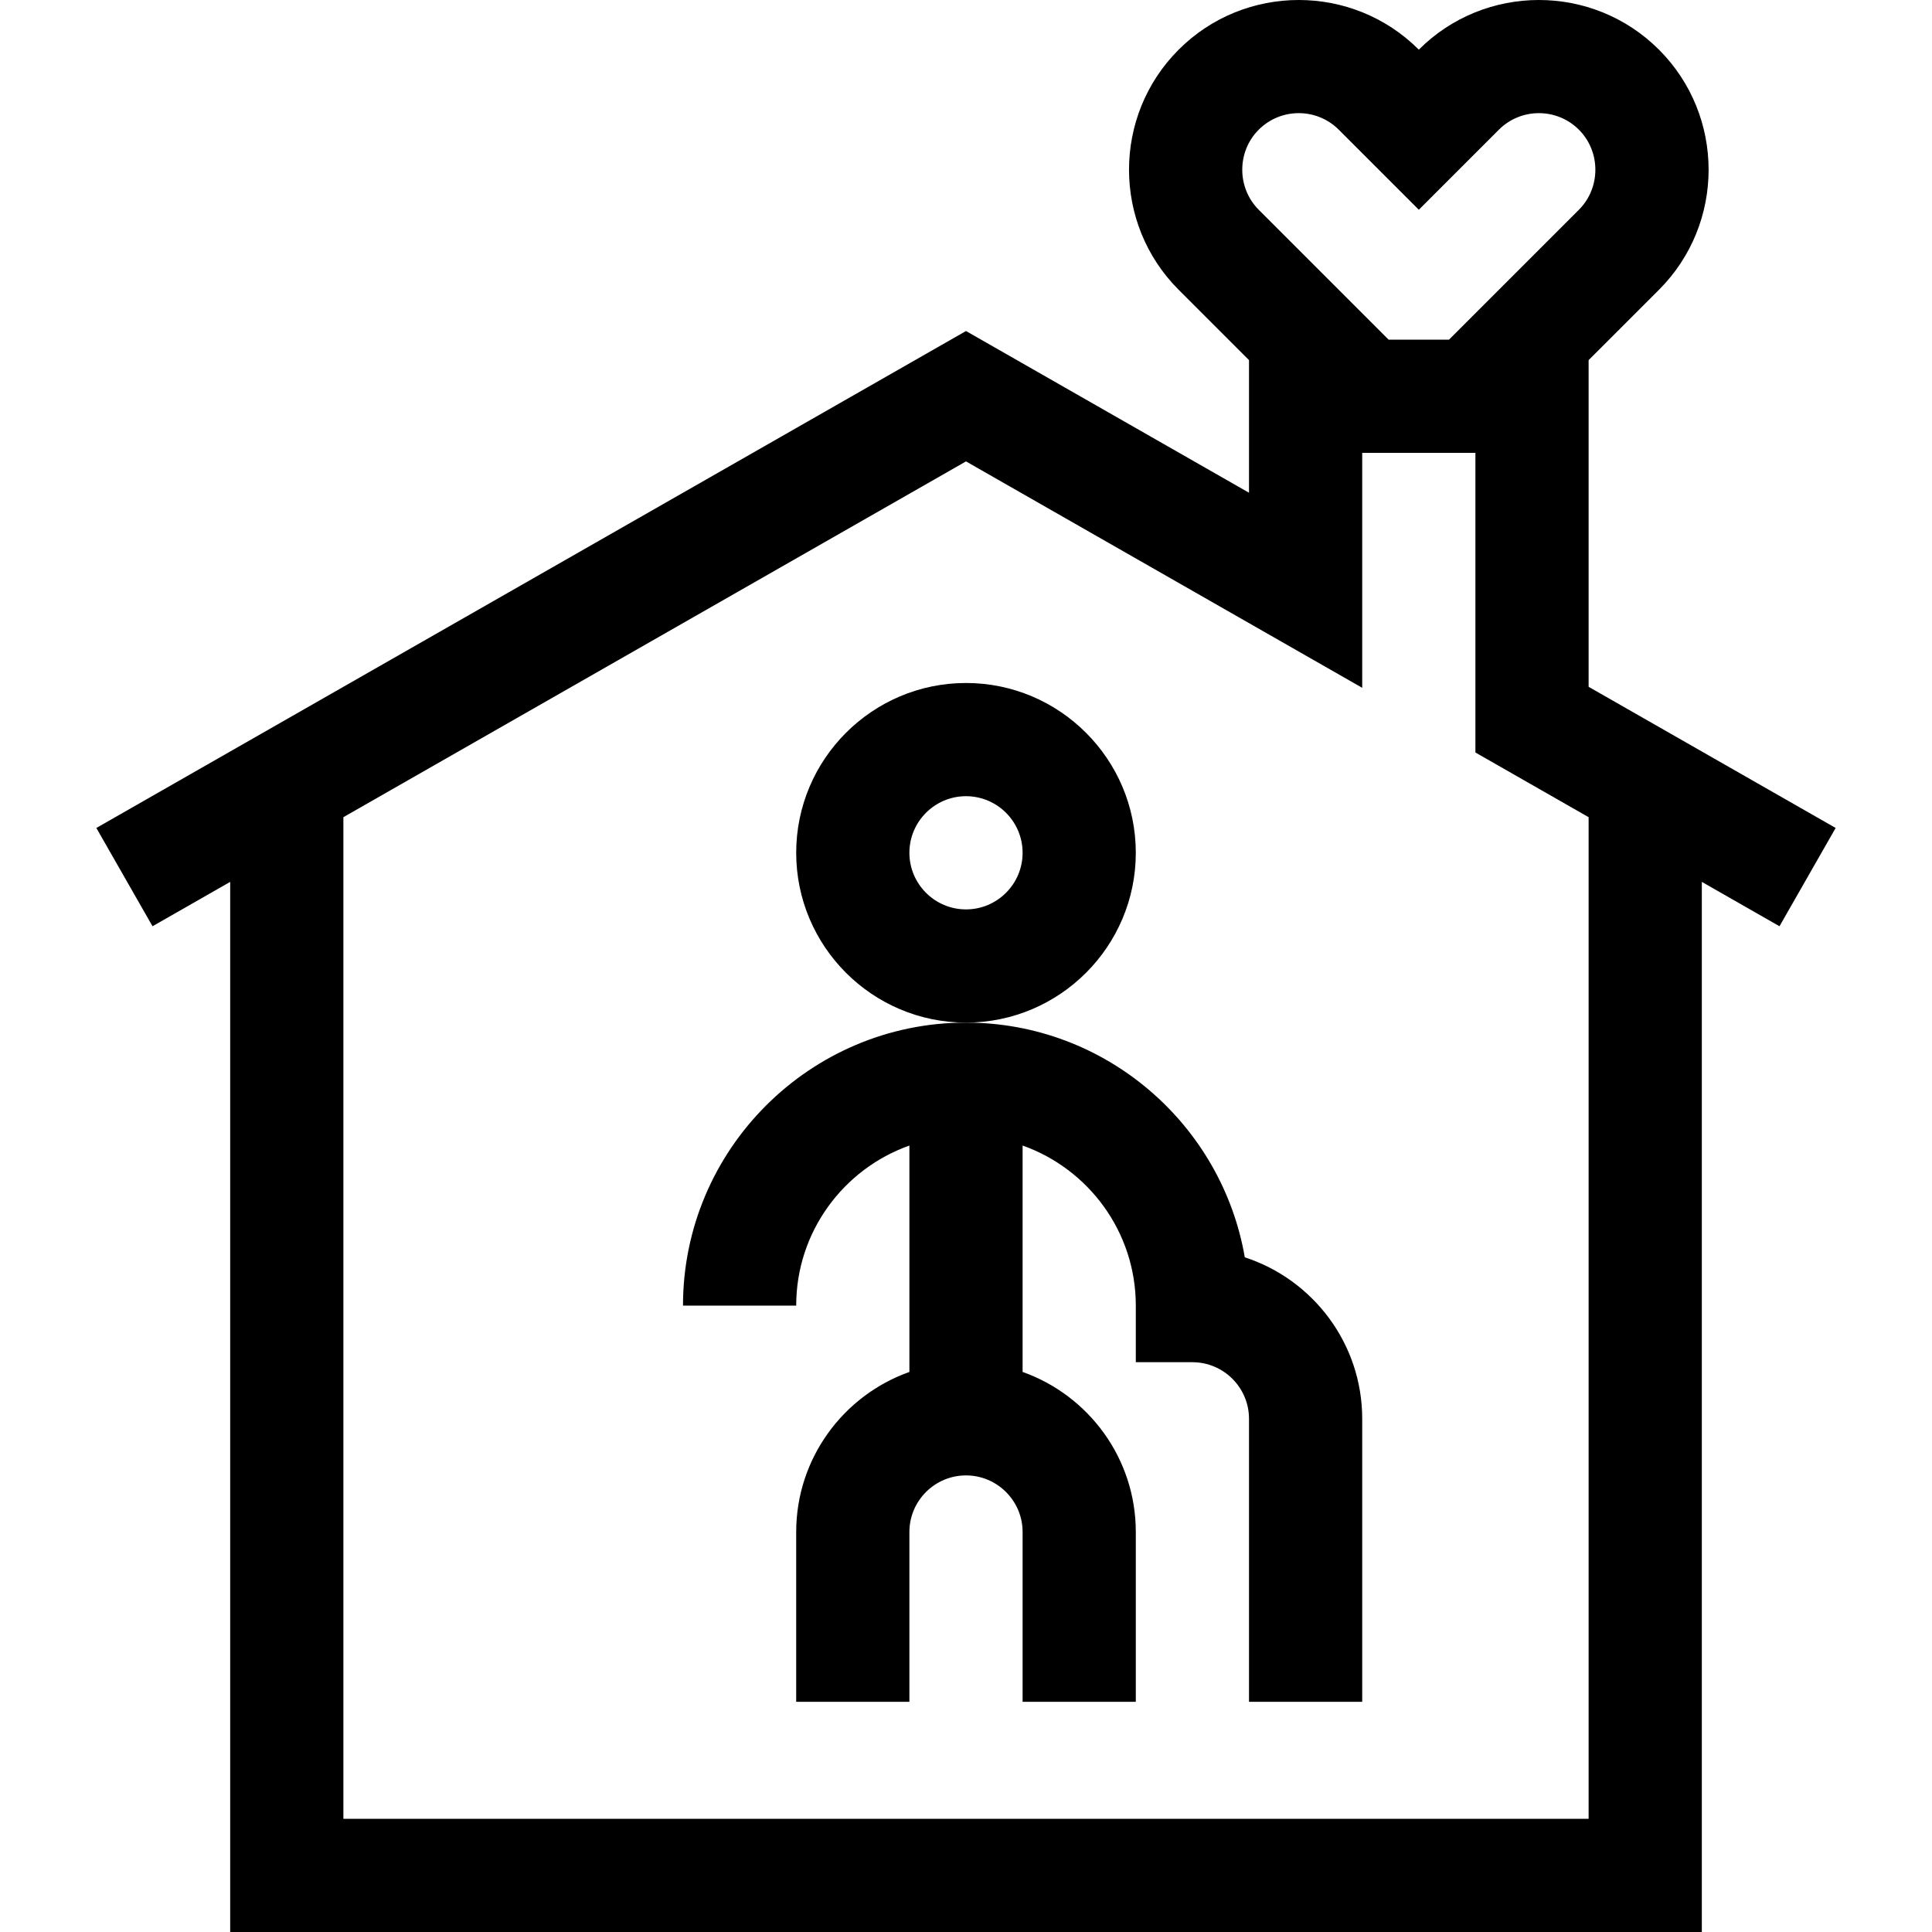 <svg id="Capa_1" enable-background="new 0 0 512 512" height="512" viewBox="0 0 512 512" width="512" xmlns="http://www.w3.org/2000/svg"><g><path d="m301 226c0-24.813-20.187-45-45-45s-45 20.187-45 45 20.187 45 45 45 45-20.187 45-45zm-45 15c-8.271 0-15-6.729-15-15s6.729-15 15-15 15 6.729 15 15-6.729 15-15 15z"/><path d="m329.885 333.202c-6.093-35.276-36.894-62.202-73.885-62.202-41.355 0-75 33.645-75 75h30c0-19.555 12.541-36.228 30-42.42v60c-17.459 6.192-30 22.865-30 42.42v45h30v-45c0-8.271 6.729-15 15-15s15 6.729 15 15v45h30v-45c0-19.555-12.541-36.228-30-42.42v-60c17.459 6.192 30 22.865 30 42.42v15h15c8.271 0 15 6.729 15 15v75h30v-75c0-19.968-13.078-36.931-31.115-42.798z"/><path d="m486.466 219.418-65.466-37.408v-86.572l18.64-18.639c17.546-17.546 17.546-46.094 0-63.64-17.545-17.545-46.095-17.545-63.64 0-17.545-17.545-46.095-17.545-63.64 0-17.546 17.546-17.546 46.094 0 63.64l18.64 18.64v35.142l-75-42.857-230.466 131.694 14.884 26.047 20.582-11.76v278.295h390v-278.295l20.582 11.761zm-152.893-185.046c5.849-5.849 15.365-5.848 21.213 0l21.214 21.214 21.213-21.213c5.849-5.849 15.365-5.849 21.214 0 5.815 5.815 5.814 15.399 0 21.213l-34.43 34.43h-15.993l-34.43-34.43c-5.815-5.815-5.815-15.4-.001-21.214zm87.427 447.628h-330v-265.438l165-94.286 104.999 59.999.001-62.26h30v79.404l30 17.143z"/></g></svg>
